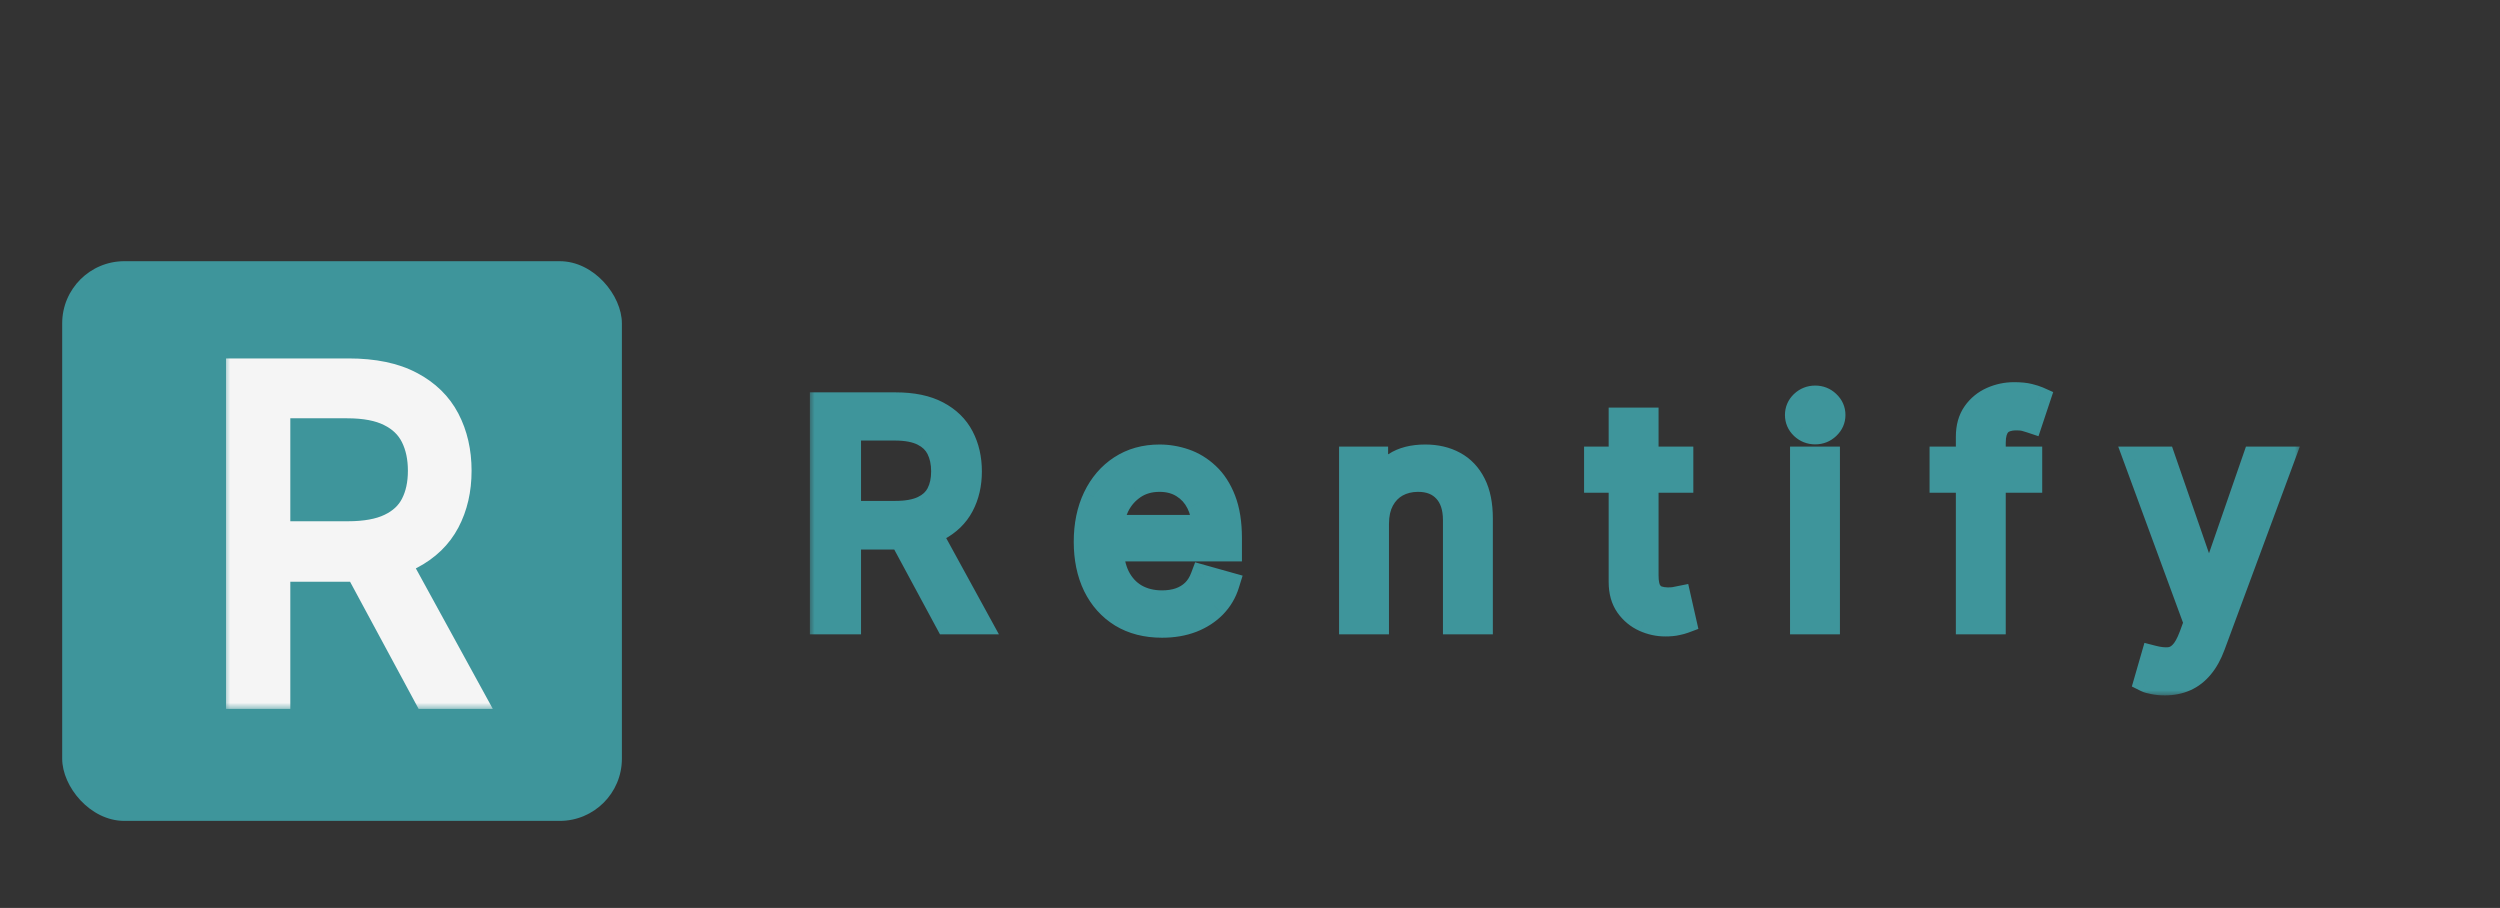 <svg width="201" height="73" viewBox="0 0 201 73" fill="none" xmlns="http://www.w3.org/2000/svg">
<rect x="0" y="0" width="201" height="73" fill="#333333" stroke="none"/>
<rect x="5" y="21" width="45" height="45" rx="5" fill="#3E959B"/>
<mask id="path-2-outside-1_1_2" maskUnits="userSpaceOnUse" x="18" y="28" width="22" height="29" fill="black">
<rect fill="white" x="18" y="28" width="22" height="29"/>
<path d="M19.171 56V29.818H28.017C30.062 29.818 31.741 30.168 33.054 30.866C34.367 31.557 35.338 32.507 35.969 33.717C36.599 34.928 36.915 36.304 36.915 37.847C36.915 39.389 36.599 40.757 35.969 41.95C35.338 43.144 34.371 44.081 33.067 44.763C31.763 45.436 30.097 45.773 28.068 45.773H20.909V42.909H27.966C29.364 42.909 30.489 42.705 31.341 42.295C32.202 41.886 32.824 41.307 33.207 40.557C33.599 39.798 33.795 38.895 33.795 37.847C33.795 36.798 33.599 35.882 33.207 35.098C32.815 34.314 32.189 33.709 31.328 33.283C30.467 32.848 29.329 32.631 27.915 32.631H22.341V56H19.171ZM31.494 44.239L37.938 56H34.256L27.915 44.239H31.494Z"/>
</mask>
<path d="M19.171 56V29.818H28.017C30.062 29.818 31.741 30.168 33.054 30.866C34.367 31.557 35.338 32.507 35.969 33.717C36.599 34.928 36.915 36.304 36.915 37.847C36.915 39.389 36.599 40.757 35.969 41.95C35.338 43.144 34.371 44.081 33.067 44.763C31.763 45.436 30.097 45.773 28.068 45.773H20.909V42.909H27.966C29.364 42.909 30.489 42.705 31.341 42.295C32.202 41.886 32.824 41.307 33.207 40.557C33.599 39.798 33.795 38.895 33.795 37.847C33.795 36.798 33.599 35.882 33.207 35.098C32.815 34.314 32.189 33.709 31.328 33.283C30.467 32.848 29.329 32.631 27.915 32.631H22.341V56H19.171ZM31.494 44.239L37.938 56H34.256L27.915 44.239H31.494Z" fill="#F5F5F5"/>
<path d="M19.171 56H18.171V57H19.171V56ZM19.171 29.818V28.818H18.171V29.818H19.171ZM33.054 30.866L32.584 31.749L32.589 31.752L33.054 30.866ZM35.969 33.717L35.082 34.179L35.082 34.179L35.969 33.717ZM35.969 41.95L35.085 41.483L35.085 41.483L35.969 41.95ZM33.067 44.763L33.526 45.651L33.53 45.649L33.067 44.763ZM20.909 45.773H19.909V46.773H20.909V45.773ZM20.909 42.909V41.909H19.909V42.909H20.909ZM31.341 42.295L30.912 41.392L30.908 41.394L31.341 42.295ZM33.207 40.557L32.319 40.098L32.317 40.102L33.207 40.557ZM31.328 33.283L30.877 34.175L30.884 34.179L31.328 33.283ZM22.341 32.631V31.631H21.341V32.631H22.341ZM22.341 56V57H23.341V56H22.341ZM31.494 44.239L32.371 43.758L32.087 43.239H31.494V44.239ZM37.938 56V57H39.626L38.815 55.52L37.938 56ZM34.256 56L33.376 56.475L33.659 57H34.256V56ZM27.915 44.239V43.239H26.24L27.035 44.713L27.915 44.239ZM20.171 56V29.818H18.171V56H20.171ZM19.171 30.818H28.017V28.818H19.171V30.818ZM28.017 30.818C29.957 30.818 31.46 31.151 32.584 31.749L33.524 29.984C32.023 29.184 30.168 28.818 28.017 28.818V30.818ZM32.589 31.752C33.737 32.356 34.554 33.166 35.082 34.179L36.856 33.255C36.123 31.849 34.996 30.758 33.52 29.981L32.589 31.752ZM35.082 34.179C35.629 35.229 35.915 36.444 35.915 37.847H37.915C37.915 36.164 37.57 34.626 36.856 33.255L35.082 34.179ZM35.915 37.847C35.915 39.25 35.629 40.453 35.085 41.483L36.853 42.418C37.57 41.061 37.915 39.529 37.915 37.847H35.915ZM35.085 41.483C34.557 42.481 33.745 43.28 32.603 43.877L33.53 45.649C34.996 44.882 36.119 43.806 36.853 42.418L35.085 41.483ZM32.608 43.874C31.489 44.452 29.995 44.773 28.068 44.773V46.773C30.198 46.773 32.036 46.42 33.526 45.651L32.608 43.874ZM28.068 44.773H20.909V46.773H28.068V44.773ZM21.909 45.773V42.909H19.909V45.773H21.909ZM20.909 43.909H27.966V41.909H20.909V43.909ZM27.966 43.909C29.448 43.909 30.737 43.694 31.774 43.197L30.908 41.394C30.24 41.715 29.28 41.909 27.966 41.909V43.909ZM31.77 43.199C32.802 42.708 33.601 41.983 34.098 41.012L32.317 40.102C32.047 40.63 31.601 41.065 30.912 41.392L31.77 43.199ZM34.096 41.016C34.576 40.087 34.795 39.019 34.795 37.847H32.795C32.795 38.771 32.623 39.51 32.319 40.098L34.096 41.016ZM34.795 37.847C34.795 36.673 34.576 35.598 34.102 34.651L32.313 35.545C32.623 36.166 32.795 36.923 32.795 37.847H34.795ZM34.102 34.651C33.603 33.653 32.808 32.899 31.772 32.386L30.884 34.179C31.57 34.518 32.028 34.975 32.313 35.545L34.102 34.651ZM31.779 32.39C30.728 31.86 29.419 31.631 27.915 31.631V33.631C29.241 33.631 30.206 33.836 30.877 34.175L31.779 32.39ZM27.915 31.631H22.341V33.631H27.915V31.631ZM21.341 32.631V56H23.341V32.631H21.341ZM22.341 55H19.171V57H22.341V55ZM30.617 44.719L37.06 56.48L38.815 55.52L32.371 43.758L30.617 44.719ZM37.938 55H34.256V57H37.938V55ZM35.136 55.525L28.795 43.764L27.035 44.713L33.376 56.475L35.136 55.525ZM27.915 45.239H31.494V43.239H27.915V45.239Z" fill="#F5F5F5" mask="url(#path-2-outside-1_1_2)"/>
<mask id="path-4-outside-2_1_2" maskUnits="userSpaceOnUse" x="65" y="30" width="120" height="26" fill="black">
<rect fill="white" x="65" y="30" width="120" height="26"/>
<path d="M66.114 50V32.545H72.011C73.375 32.545 74.494 32.778 75.369 33.244C76.244 33.705 76.892 34.338 77.312 35.145C77.733 35.952 77.943 36.869 77.943 37.898C77.943 38.926 77.733 39.838 77.312 40.633C76.892 41.429 76.247 42.054 75.378 42.508C74.508 42.957 73.398 43.182 72.046 43.182H67.273V41.273H71.977C72.909 41.273 73.659 41.136 74.227 40.864C74.801 40.591 75.216 40.205 75.472 39.705C75.733 39.199 75.864 38.597 75.864 37.898C75.864 37.199 75.733 36.588 75.472 36.065C75.21 35.543 74.793 35.139 74.219 34.855C73.645 34.565 72.886 34.42 71.943 34.42H68.227V50H66.114ZM74.329 42.159L78.625 50H76.171L71.943 42.159H74.329ZM93.431 50.273C92.17 50.273 91.082 49.994 90.167 49.438C89.258 48.875 88.556 48.091 88.062 47.085C87.573 46.074 87.329 44.898 87.329 43.557C87.329 42.216 87.573 41.034 88.062 40.011C88.556 38.983 89.244 38.182 90.124 37.608C91.011 37.028 92.045 36.739 93.227 36.739C93.908 36.739 94.582 36.852 95.246 37.08C95.911 37.307 96.516 37.676 97.062 38.188C97.607 38.693 98.042 39.364 98.366 40.199C98.69 41.034 98.852 42.062 98.852 43.284V44.136H88.761V42.398H96.806C96.806 41.659 96.658 41 96.363 40.42C96.073 39.841 95.658 39.383 95.119 39.048C94.585 38.713 93.954 38.545 93.227 38.545C92.425 38.545 91.732 38.744 91.147 39.142C90.567 39.534 90.121 40.045 89.809 40.676C89.496 41.307 89.34 41.983 89.34 42.705V43.864C89.34 44.852 89.511 45.69 89.852 46.378C90.198 47.06 90.678 47.58 91.292 47.938C91.906 48.29 92.619 48.466 93.431 48.466C93.96 48.466 94.437 48.392 94.863 48.244C95.295 48.091 95.667 47.864 95.979 47.562C96.292 47.256 96.533 46.875 96.704 46.42L98.647 46.966C98.442 47.625 98.099 48.205 97.616 48.705C97.133 49.199 96.536 49.585 95.826 49.864C95.116 50.136 94.317 50.273 93.431 50.273ZM110.673 42.125V50H108.661V36.909H110.604V38.955H110.775C111.082 38.29 111.548 37.756 112.173 37.352C112.798 36.943 113.604 36.739 114.593 36.739C115.479 36.739 116.255 36.92 116.92 37.284C117.585 37.642 118.102 38.188 118.471 38.92C118.84 39.648 119.025 40.568 119.025 41.682V50H117.013V41.818C117.013 40.79 116.746 39.989 116.212 39.415C115.678 38.835 114.945 38.545 114.013 38.545C113.371 38.545 112.798 38.685 112.292 38.963C111.792 39.242 111.397 39.648 111.107 40.182C110.817 40.716 110.673 41.364 110.673 42.125ZM135.143 36.909V38.614H128.359V36.909H135.143ZM130.337 33.773H132.348V46.25C132.348 46.818 132.43 47.244 132.595 47.528C132.766 47.807 132.982 47.994 133.243 48.091C133.51 48.182 133.791 48.227 134.087 48.227C134.308 48.227 134.49 48.216 134.632 48.193C134.774 48.165 134.888 48.142 134.973 48.125L135.382 49.932C135.246 49.983 135.055 50.034 134.811 50.085C134.567 50.142 134.257 50.17 133.882 50.17C133.314 50.17 132.757 50.048 132.212 49.804C131.672 49.56 131.223 49.188 130.865 48.688C130.513 48.188 130.337 47.557 130.337 46.795V33.773ZM144.919 50V36.909H146.93V50H144.919ZM145.942 34.727C145.55 34.727 145.212 34.594 144.928 34.327C144.649 34.06 144.51 33.739 144.51 33.364C144.51 32.989 144.649 32.668 144.928 32.401C145.212 32.133 145.55 32 145.942 32C146.334 32 146.669 32.133 146.947 32.401C147.232 32.668 147.374 32.989 147.374 33.364C147.374 33.739 147.232 34.06 146.947 34.327C146.669 34.594 146.334 34.727 145.942 34.727ZM163.194 36.909V38.614H156.137V36.909H163.194ZM158.251 50V35.102C158.251 34.352 158.427 33.727 158.779 33.227C159.131 32.727 159.589 32.352 160.151 32.102C160.714 31.852 161.308 31.727 161.933 31.727C162.427 31.727 162.83 31.767 163.143 31.847C163.455 31.926 163.688 32 163.842 32.068L163.262 33.807C163.16 33.773 163.018 33.73 162.836 33.679C162.66 33.628 162.427 33.602 162.137 33.602C161.472 33.602 160.992 33.77 160.697 34.105C160.407 34.44 160.262 34.932 160.262 35.58V50H158.251ZM174.058 54.909C173.717 54.909 173.413 54.881 173.146 54.824C172.879 54.773 172.695 54.722 172.592 54.67L173.104 52.898C173.592 53.023 174.024 53.068 174.399 53.034C174.774 53 175.107 52.832 175.396 52.531C175.692 52.236 175.962 51.756 176.206 51.091L176.581 50.068L171.74 36.909H173.922L177.536 47.341H177.672L181.286 36.909H183.467L177.911 51.909C177.661 52.585 177.351 53.145 176.982 53.588C176.612 54.037 176.183 54.369 175.695 54.585C175.212 54.801 174.666 54.909 174.058 54.909Z"/>
</mask>
<path d="M66.114 50V32.545H72.011C73.375 32.545 74.494 32.778 75.369 33.244C76.244 33.705 76.892 34.338 77.312 35.145C77.733 35.952 77.943 36.869 77.943 37.898C77.943 38.926 77.733 39.838 77.312 40.633C76.892 41.429 76.247 42.054 75.378 42.508C74.508 42.957 73.398 43.182 72.046 43.182H67.273V41.273H71.977C72.909 41.273 73.659 41.136 74.227 40.864C74.801 40.591 75.216 40.205 75.472 39.705C75.733 39.199 75.864 38.597 75.864 37.898C75.864 37.199 75.733 36.588 75.472 36.065C75.21 35.543 74.793 35.139 74.219 34.855C73.645 34.565 72.886 34.42 71.943 34.42H68.227V50H66.114ZM74.329 42.159L78.625 50H76.171L71.943 42.159H74.329ZM93.431 50.273C92.17 50.273 91.082 49.994 90.167 49.438C89.258 48.875 88.556 48.091 88.062 47.085C87.573 46.074 87.329 44.898 87.329 43.557C87.329 42.216 87.573 41.034 88.062 40.011C88.556 38.983 89.244 38.182 90.124 37.608C91.011 37.028 92.045 36.739 93.227 36.739C93.908 36.739 94.582 36.852 95.246 37.08C95.911 37.307 96.516 37.676 97.062 38.188C97.607 38.693 98.042 39.364 98.366 40.199C98.69 41.034 98.852 42.062 98.852 43.284V44.136H88.761V42.398H96.806C96.806 41.659 96.658 41 96.363 40.42C96.073 39.841 95.658 39.383 95.119 39.048C94.585 38.713 93.954 38.545 93.227 38.545C92.425 38.545 91.732 38.744 91.147 39.142C90.567 39.534 90.121 40.045 89.809 40.676C89.496 41.307 89.34 41.983 89.34 42.705V43.864C89.34 44.852 89.511 45.69 89.852 46.378C90.198 47.06 90.678 47.58 91.292 47.938C91.906 48.29 92.619 48.466 93.431 48.466C93.96 48.466 94.437 48.392 94.863 48.244C95.295 48.091 95.667 47.864 95.979 47.562C96.292 47.256 96.533 46.875 96.704 46.42L98.647 46.966C98.442 47.625 98.099 48.205 97.616 48.705C97.133 49.199 96.536 49.585 95.826 49.864C95.116 50.136 94.317 50.273 93.431 50.273ZM110.673 42.125V50H108.661V36.909H110.604V38.955H110.775C111.082 38.29 111.548 37.756 112.173 37.352C112.798 36.943 113.604 36.739 114.593 36.739C115.479 36.739 116.255 36.92 116.92 37.284C117.585 37.642 118.102 38.188 118.471 38.92C118.84 39.648 119.025 40.568 119.025 41.682V50H117.013V41.818C117.013 40.79 116.746 39.989 116.212 39.415C115.678 38.835 114.945 38.545 114.013 38.545C113.371 38.545 112.798 38.685 112.292 38.963C111.792 39.242 111.397 39.648 111.107 40.182C110.817 40.716 110.673 41.364 110.673 42.125ZM135.143 36.909V38.614H128.359V36.909H135.143ZM130.337 33.773H132.348V46.25C132.348 46.818 132.43 47.244 132.595 47.528C132.766 47.807 132.982 47.994 133.243 48.091C133.51 48.182 133.791 48.227 134.087 48.227C134.308 48.227 134.49 48.216 134.632 48.193C134.774 48.165 134.888 48.142 134.973 48.125L135.382 49.932C135.246 49.983 135.055 50.034 134.811 50.085C134.567 50.142 134.257 50.17 133.882 50.17C133.314 50.17 132.757 50.048 132.212 49.804C131.672 49.56 131.223 49.188 130.865 48.688C130.513 48.188 130.337 47.557 130.337 46.795V33.773ZM144.919 50V36.909H146.93V50H144.919ZM145.942 34.727C145.55 34.727 145.212 34.594 144.928 34.327C144.649 34.06 144.51 33.739 144.51 33.364C144.51 32.989 144.649 32.668 144.928 32.401C145.212 32.133 145.55 32 145.942 32C146.334 32 146.669 32.133 146.947 32.401C147.232 32.668 147.374 32.989 147.374 33.364C147.374 33.739 147.232 34.06 146.947 34.327C146.669 34.594 146.334 34.727 145.942 34.727ZM163.194 36.909V38.614H156.137V36.909H163.194ZM158.251 50V35.102C158.251 34.352 158.427 33.727 158.779 33.227C159.131 32.727 159.589 32.352 160.151 32.102C160.714 31.852 161.308 31.727 161.933 31.727C162.427 31.727 162.83 31.767 163.143 31.847C163.455 31.926 163.688 32 163.842 32.068L163.262 33.807C163.16 33.773 163.018 33.73 162.836 33.679C162.66 33.628 162.427 33.602 162.137 33.602C161.472 33.602 160.992 33.77 160.697 34.105C160.407 34.44 160.262 34.932 160.262 35.58V50H158.251ZM174.058 54.909C173.717 54.909 173.413 54.881 173.146 54.824C172.879 54.773 172.695 54.722 172.592 54.67L173.104 52.898C173.592 53.023 174.024 53.068 174.399 53.034C174.774 53 175.107 52.832 175.396 52.531C175.692 52.236 175.962 51.756 176.206 51.091L176.581 50.068L171.74 36.909H173.922L177.536 47.341H177.672L181.286 36.909H183.467L177.911 51.909C177.661 52.585 177.351 53.145 176.982 53.588C176.612 54.037 176.183 54.369 175.695 54.585C175.212 54.801 174.666 54.909 174.058 54.909Z" fill="#3E959B"/>
<path d="M66.114 50H65.114V51H66.114V50ZM66.114 32.545V31.546H65.114V32.545H66.114ZM75.369 33.244L74.899 34.127L74.904 34.129L75.369 33.244ZM77.312 35.145L76.426 35.607L76.426 35.607L77.312 35.145ZM77.312 40.633L76.428 40.166L76.428 40.166L77.312 40.633ZM75.378 42.508L75.837 43.397L75.841 43.395L75.378 42.508ZM67.273 43.182H66.273V44.182H67.273V43.182ZM67.273 41.273V40.273H66.273V41.273H67.273ZM74.227 40.864L73.798 39.96L73.794 39.962L74.227 40.864ZM75.472 39.705L74.583 39.245L74.581 39.249L75.472 39.705ZM74.219 34.855L73.768 35.748L73.775 35.751L74.219 34.855ZM68.227 34.42V33.42H67.227V34.42H68.227ZM68.227 50V51H69.227V50H68.227ZM74.329 42.159L75.207 41.679L74.922 41.159H74.329V42.159ZM78.625 50V51H80.313L79.502 49.52L78.625 50ZM76.171 50L75.29 50.475L75.573 51H76.171V50ZM71.943 42.159V41.159H70.268L71.063 42.634L71.943 42.159ZM67.114 50V32.545H65.114V50H67.114ZM66.114 33.545H72.011V31.546H66.114V33.545ZM72.011 33.545C73.27 33.545 74.213 33.762 74.899 34.127L75.839 32.362C74.776 31.795 73.48 31.546 72.011 31.546V33.545ZM74.904 34.129C75.615 34.503 76.108 34.996 76.426 35.607L78.199 34.683C77.677 33.68 76.874 32.906 75.835 32.359L74.904 34.129ZM76.426 35.607C76.763 36.254 76.943 37.009 76.943 37.898H78.943C78.943 36.73 78.703 35.65 78.199 34.683L76.426 35.607ZM76.943 37.898C76.943 38.787 76.763 39.534 76.428 40.166L78.197 41.101C78.703 40.142 78.943 39.066 78.943 37.898H76.943ZM76.428 40.166C76.111 40.767 75.621 41.253 74.915 41.622L75.841 43.395C76.873 42.855 77.673 42.092 78.197 41.101L76.428 40.166ZM74.919 41.62C74.235 41.973 73.296 42.182 72.046 42.182V44.182C73.5 44.182 74.782 43.942 75.837 43.397L74.919 41.62ZM72.046 42.182H67.273V44.182H72.046V42.182ZM68.273 43.182V41.273H66.273V43.182H68.273ZM67.273 42.273H71.977V40.273H67.273V42.273ZM71.977 42.273C72.993 42.273 73.908 42.126 74.66 41.765L73.794 39.962C73.41 40.147 72.825 40.273 71.977 40.273V42.273ZM74.656 41.767C75.402 41.413 75.993 40.881 76.362 40.16L74.581 39.249C74.439 39.528 74.201 39.769 73.798 39.96L74.656 41.767ZM76.36 40.164C76.71 39.487 76.864 38.721 76.864 37.898H74.864C74.864 38.473 74.756 38.91 74.583 39.245L76.36 40.164ZM76.864 37.898C76.864 37.074 76.709 36.304 76.366 35.618L74.577 36.513C74.757 36.872 74.864 37.324 74.864 37.898H76.864ZM76.366 35.618C75.998 34.882 75.412 34.33 74.662 33.959L73.775 35.751C74.174 35.949 74.423 36.203 74.577 36.513L76.366 35.618ZM74.669 33.962C73.906 33.577 72.975 33.42 71.943 33.42V35.42C72.797 35.42 73.384 35.554 73.768 35.748L74.669 33.962ZM71.943 33.42H68.227V35.42H71.943V33.42ZM67.227 34.42V50H69.227V34.42H67.227ZM68.227 49H66.114V51H68.227V49ZM73.453 42.639L77.748 50.48L79.502 49.52L75.207 41.679L73.453 42.639ZM78.625 49H76.171V51H78.625V49ZM77.051 49.525L72.823 41.684L71.063 42.634L75.29 50.475L77.051 49.525ZM71.943 43.159H74.329V41.159H71.943V43.159ZM90.167 49.438L89.641 50.288L89.647 50.292L90.167 49.438ZM88.062 47.085L87.161 47.52L87.164 47.526L88.062 47.085ZM88.062 40.011L87.16 39.578L87.159 39.58L88.062 40.011ZM90.124 37.608L90.67 38.446L90.671 38.445L90.124 37.608ZM95.246 37.08L95.57 36.133L95.57 36.133L95.246 37.08ZM97.062 38.188L96.378 38.917L96.382 38.921L97.062 38.188ZM98.366 40.199L99.298 39.837L99.298 39.837L98.366 40.199ZM98.852 44.136V45.136H99.852V44.136H98.852ZM88.761 44.136H87.761V45.136H88.761V44.136ZM88.761 42.398V41.398H87.761V42.398H88.761ZM96.806 42.398V43.398H97.806V42.398H96.806ZM96.363 40.42L95.469 40.868L95.472 40.875L96.363 40.42ZM95.119 39.048L94.587 39.895L94.591 39.898L95.119 39.048ZM91.147 39.142L91.707 39.97L91.709 39.969L91.147 39.142ZM89.809 40.676L88.913 40.232L88.913 40.232L89.809 40.676ZM89.852 46.378L88.956 46.822L88.96 46.831L89.852 46.378ZM91.292 47.938L90.788 48.801L90.794 48.805L91.292 47.938ZM94.863 48.244L95.191 49.189L95.198 49.187L94.863 48.244ZM95.979 47.562L96.673 48.283L96.68 48.276L95.979 47.562ZM96.704 46.42L96.974 45.458L96.09 45.209L95.767 46.069L96.704 46.42ZM98.647 46.966L99.602 47.262L99.907 46.281L98.917 46.003L98.647 46.966ZM97.616 48.705L98.331 49.403L98.335 49.399L97.616 48.705ZM95.826 49.864L96.184 50.797L96.191 50.795L95.826 49.864ZM93.431 49.273C92.32 49.273 91.419 49.029 90.687 48.583L89.647 50.292C90.744 50.96 92.019 51.273 93.431 51.273V49.273ZM90.693 48.587C89.952 48.128 89.375 47.49 88.959 46.644L87.164 47.526C87.737 48.692 88.564 49.622 89.641 50.288L90.693 48.587ZM88.962 46.65C88.551 45.798 88.329 44.776 88.329 43.557H86.329C86.329 45.02 86.596 46.349 87.161 47.52L88.962 46.65ZM88.329 43.557C88.329 42.338 88.55 41.308 88.964 40.443L87.159 39.58C86.596 40.76 86.329 42.094 86.329 43.557H88.329ZM88.963 40.445C89.385 39.566 89.956 38.911 90.67 38.446L89.578 36.77C88.531 37.452 87.727 38.4 87.16 39.578L88.963 40.445ZM90.671 38.445C91.377 37.984 92.216 37.739 93.227 37.739V35.739C91.874 35.739 90.645 36.073 89.577 36.771L90.671 38.445ZM93.227 37.739C93.795 37.739 94.359 37.833 94.923 38.026L95.57 36.133C94.804 35.871 94.022 35.739 93.227 35.739V37.739ZM94.923 38.026C95.445 38.204 95.929 38.496 96.378 38.917L97.746 37.458C97.104 36.856 96.377 36.409 95.57 36.133L94.923 38.026ZM96.382 38.921C96.796 39.304 97.153 39.838 97.433 40.56L99.298 39.837C98.93 38.889 98.419 38.082 97.742 37.454L96.382 38.921ZM97.433 40.56C97.7 41.247 97.852 42.144 97.852 43.284H99.852C99.852 41.981 99.68 40.821 99.298 39.837L97.433 40.56ZM97.852 43.284V44.136H99.852V43.284H97.852ZM98.852 43.136H88.761V45.136H98.852V43.136ZM89.761 44.136V42.398H87.761V44.136H89.761ZM88.761 43.398H96.806V41.398H88.761V43.398ZM97.806 42.398C97.806 41.523 97.63 40.705 97.254 39.966L95.472 40.875C95.687 41.295 95.806 41.795 95.806 42.398H97.806ZM97.257 39.973C96.887 39.232 96.346 38.634 95.646 38.199L94.591 39.898C94.97 40.133 95.26 40.45 95.469 40.868L97.257 39.973ZM95.65 38.201C94.934 37.752 94.112 37.545 93.227 37.545V39.545C93.795 39.545 94.235 39.675 94.587 39.895L95.65 38.201ZM93.227 37.545C92.252 37.545 91.357 37.79 90.585 38.315L91.709 39.969C92.107 39.699 92.599 39.545 93.227 39.545V37.545ZM90.587 38.314C89.863 38.803 89.302 39.447 88.913 40.232L90.705 41.12C90.941 40.643 91.272 40.265 91.707 39.97L90.587 38.314ZM88.913 40.232C88.53 41.004 88.34 41.833 88.34 42.705H90.34C90.34 42.133 90.463 41.609 90.705 41.12L88.913 40.232ZM88.34 42.705V43.864H90.34V42.705H88.34ZM88.34 43.864C88.34 44.963 88.529 45.963 88.956 46.822L90.748 45.934C90.492 45.418 90.34 44.741 90.34 43.864H88.34ZM88.96 46.831C89.387 47.67 89.996 48.339 90.788 48.801L91.796 47.074C91.361 46.82 91.01 46.449 90.743 45.925L88.96 46.831ZM90.794 48.805C91.58 49.256 92.47 49.466 93.431 49.466V47.466C92.767 47.466 92.231 47.323 91.79 47.07L90.794 48.805ZM93.431 49.466C94.052 49.466 94.643 49.379 95.191 49.189L94.535 47.3C94.231 47.405 93.867 47.466 93.431 47.466V49.466ZM95.198 49.187C95.756 48.988 96.253 48.688 96.673 48.283L95.285 46.842C95.081 47.039 94.834 47.194 94.528 47.302L95.198 49.187ZM96.68 48.276C97.107 47.856 97.424 47.348 97.64 46.772L95.767 46.069C95.643 46.402 95.476 46.655 95.279 46.849L96.68 48.276ZM96.434 47.383L98.377 47.929L98.917 46.003L96.974 45.458L96.434 47.383ZM97.692 46.669C97.534 47.178 97.272 47.621 96.897 48.01L98.335 49.399C98.926 48.788 99.351 48.072 99.602 47.262L97.692 46.669ZM96.9 48.006C96.526 48.389 96.053 48.7 95.461 48.933L96.191 50.795C97.019 50.47 97.739 50.009 98.331 49.403L96.9 48.006ZM95.468 48.93C94.889 49.152 94.215 49.273 93.431 49.273V51.273C94.42 51.273 95.343 51.12 96.184 50.797L95.468 48.93ZM110.673 50V51H111.673V50H110.673ZM108.661 50H107.661V51H108.661V50ZM108.661 36.909V35.909H107.661V36.909H108.661ZM110.604 36.909H111.604V35.909H110.604V36.909ZM110.604 38.955H109.604V39.955H110.604V38.955ZM110.775 38.955V39.955H111.415L111.683 39.374L110.775 38.955ZM112.173 37.352L112.715 38.193L112.72 38.189L112.173 37.352ZM116.92 37.284L116.44 38.161L116.446 38.165L116.92 37.284ZM118.471 38.92L117.578 39.37L117.579 39.373L118.471 38.92ZM119.025 50V51H120.025V50H119.025ZM117.013 50H116.013V51H117.013V50ZM116.212 39.415L115.477 40.093L115.48 40.096L116.212 39.415ZM112.292 38.963L111.81 38.087L111.805 38.089L112.292 38.963ZM111.107 40.182L110.228 39.705L110.228 39.705L111.107 40.182ZM109.673 42.125V50H111.673V42.125H109.673ZM110.673 49H108.661V51H110.673V49ZM109.661 50V36.909H107.661V50H109.661ZM108.661 37.909H110.604V35.909H108.661V37.909ZM109.604 36.909V38.955H111.604V36.909H109.604ZM110.604 39.955H110.775V37.955H110.604V39.955ZM111.683 39.374C111.909 38.884 112.247 38.495 112.715 38.193L111.63 36.512C110.849 37.017 110.255 37.696 109.867 38.535L111.683 39.374ZM112.72 38.189C113.138 37.916 113.737 37.739 114.593 37.739V35.739C113.472 35.739 112.458 35.971 111.625 36.516L112.72 38.189ZM114.593 37.739C115.34 37.739 115.945 37.891 116.44 38.161L117.4 36.407C116.565 35.95 115.619 35.739 114.593 35.739V37.739ZM116.446 38.165C116.914 38.417 117.292 38.804 117.578 39.37L119.364 38.471C118.911 37.571 118.255 36.867 117.394 36.404L116.446 38.165ZM117.579 39.373C117.856 39.919 118.025 40.671 118.025 41.682H120.025C120.025 40.465 119.824 39.377 119.363 38.468L117.579 39.373ZM118.025 41.682V50H120.025V41.682H118.025ZM119.025 49H117.013V51H119.025V49ZM118.013 50V41.818H116.013V50H118.013ZM118.013 41.818C118.013 40.618 117.699 39.544 116.944 38.733L115.48 40.096C115.794 40.433 116.013 40.962 116.013 41.818H118.013ZM116.948 38.737C116.19 37.915 115.169 37.545 114.013 37.545V39.545C114.721 39.545 115.167 39.756 115.477 40.093L116.948 38.737ZM114.013 37.545C113.222 37.545 112.479 37.718 111.81 38.087L112.774 39.839C113.116 39.651 113.521 39.545 114.013 39.545V37.545ZM111.805 38.089C111.129 38.466 110.603 39.015 110.228 39.705L111.986 40.659C112.191 40.281 112.455 40.017 112.778 39.837L111.805 38.089ZM110.228 39.705C109.841 40.418 109.673 41.239 109.673 42.125H111.673C111.673 41.489 111.794 41.014 111.986 40.659L110.228 39.705ZM135.143 36.909H136.143V35.909H135.143V36.909ZM135.143 38.614V39.614H136.143V38.614H135.143ZM128.359 38.614H127.359V39.614H128.359V38.614ZM128.359 36.909V35.909H127.359V36.909H128.359ZM130.337 33.773V32.773H129.337V33.773H130.337ZM132.348 33.773H133.348V32.773H132.348V33.773ZM132.595 47.528L131.73 48.03L131.736 48.04L131.742 48.051L132.595 47.528ZM133.243 48.091L132.896 49.029L132.908 49.033L132.921 49.038L133.243 48.091ZM134.632 48.193L134.79 49.181L134.809 49.178L134.828 49.174L134.632 48.193ZM134.973 48.125L135.948 47.904L135.733 46.953L134.777 47.144L134.973 48.125ZM135.382 49.932L135.733 50.868L136.55 50.562L136.357 49.711L135.382 49.932ZM134.811 50.085L134.606 49.106L134.595 49.109L134.585 49.111L134.811 50.085ZM132.212 49.804L131.799 50.715L131.803 50.717L132.212 49.804ZM130.865 48.688L130.048 49.264L130.052 49.27L130.865 48.688ZM134.143 36.909V38.614H136.143V36.909H134.143ZM135.143 37.614H128.359V39.614H135.143V37.614ZM129.359 38.614V36.909H127.359V38.614H129.359ZM128.359 37.909H135.143V35.909H128.359V37.909ZM130.337 34.773H132.348V32.773H130.337V34.773ZM131.348 33.773V46.25H133.348V33.773H131.348ZM131.348 46.25C131.348 46.882 131.434 47.519 131.73 48.03L133.46 47.027C133.427 46.969 133.348 46.754 133.348 46.25H131.348ZM131.742 48.051C132.009 48.486 132.389 48.842 132.896 49.029L133.59 47.153C133.574 47.147 133.522 47.127 133.448 47.006L131.742 48.051ZM132.921 49.038C133.296 49.165 133.687 49.227 134.087 49.227V47.227C133.896 47.227 133.724 47.198 133.565 47.144L132.921 49.038ZM134.087 49.227C134.336 49.227 134.576 49.215 134.79 49.181L134.474 47.206C134.404 47.217 134.28 47.227 134.087 47.227V49.227ZM134.828 49.174C134.97 49.145 135.084 49.123 135.169 49.106L134.777 47.144C134.692 47.161 134.578 47.184 134.436 47.213L134.828 49.174ZM133.998 48.346L134.407 50.153L136.357 49.711L135.948 47.904L133.998 48.346ZM135.031 48.995C134.964 49.021 134.831 49.059 134.606 49.106L135.016 51.064C135.28 51.009 135.527 50.945 135.733 50.868L135.031 48.995ZM134.585 49.111C134.441 49.145 134.214 49.17 133.882 49.17V51.17C134.3 51.17 134.692 51.14 135.038 51.059L134.585 49.111ZM133.882 49.17C133.462 49.17 133.044 49.081 132.62 48.891L131.803 50.717C132.47 51.016 133.166 51.17 133.882 51.17V49.17ZM132.624 48.893C132.251 48.724 131.938 48.468 131.678 48.105L130.052 49.27C130.508 49.907 131.093 50.395 131.799 50.715L132.624 48.893ZM131.683 48.111C131.475 47.818 131.337 47.401 131.337 46.795H129.337C129.337 47.712 129.55 48.557 130.048 49.264L131.683 48.111ZM131.337 46.795V33.773H129.337V46.795H131.337ZM144.919 50H143.919V51H144.919V50ZM144.919 36.909V35.909H143.919V36.909H144.919ZM146.93 36.909H147.93V35.909H146.93V36.909ZM146.93 50V51H147.93V50H146.93ZM144.928 34.327L144.235 35.048L144.243 35.055L144.928 34.327ZM144.928 32.401L144.243 31.672L144.235 31.679L144.928 32.401ZM146.947 32.401L146.255 33.122L146.263 33.129L146.947 32.401ZM146.947 34.327L146.262 33.598L146.255 33.605L146.947 34.327ZM145.919 50V36.909H143.919V50H145.919ZM144.919 37.909H146.93V35.909H144.919V37.909ZM145.93 36.909V50H147.93V36.909H145.93ZM146.93 49H144.919V51H146.93V49ZM145.942 33.727C145.803 33.727 145.71 33.69 145.612 33.598L144.243 35.055C144.713 35.498 145.297 35.727 145.942 35.727V33.727ZM145.62 33.605C145.532 33.52 145.51 33.458 145.51 33.364H143.51C143.51 34.02 143.767 34.599 144.235 35.048L145.62 33.605ZM145.51 33.364C145.51 33.27 145.532 33.207 145.62 33.122L144.235 31.679C143.767 32.128 143.51 32.708 143.51 33.364H145.51ZM145.612 33.129C145.71 33.038 145.803 33 145.942 33V31C145.297 31 144.713 31.23 144.243 31.672L145.612 33.129ZM145.942 33C146.08 33 146.166 33.037 146.255 33.122L147.64 31.679C147.172 31.23 146.587 31 145.942 31V33ZM146.263 33.129C146.355 33.216 146.374 33.277 146.374 33.364H148.374C148.374 32.701 148.109 32.12 147.632 31.672L146.263 33.129ZM146.374 33.364C146.374 33.451 146.355 33.512 146.263 33.598L147.632 35.055C148.109 34.608 148.374 34.027 148.374 33.364H146.374ZM146.255 33.605C146.166 33.69 146.08 33.727 145.942 33.727V35.727C146.587 35.727 147.172 35.497 147.64 35.048L146.255 33.605ZM163.194 36.909H164.194V35.909H163.194V36.909ZM163.194 38.614V39.614H164.194V38.614H163.194ZM156.137 38.614H155.137V39.614H156.137V38.614ZM156.137 36.909V35.909H155.137V36.909H156.137ZM158.251 50H157.251V51H158.251V50ZM158.779 33.227L157.962 32.651L157.962 32.651L158.779 33.227ZM160.151 32.102L159.745 31.189L159.745 31.189L160.151 32.102ZM163.143 31.847L162.896 32.816L162.896 32.816L163.143 31.847ZM163.842 32.068L164.79 32.384L165.077 31.523L164.248 31.154L163.842 32.068ZM163.262 33.807L162.946 34.755L163.895 35.072L164.211 34.123L163.262 33.807ZM162.836 33.679L162.557 34.639L162.565 34.642L162.836 33.679ZM160.697 34.105L159.946 33.444L159.94 33.451L160.697 34.105ZM160.262 50V51H161.262V50H160.262ZM162.194 36.909V38.614H164.194V36.909H162.194ZM163.194 37.614H156.137V39.614H163.194V37.614ZM157.137 38.614V36.909H155.137V38.614H157.137ZM156.137 37.909H163.194V35.909H156.137V37.909ZM159.251 50V35.102H157.251V50H159.251ZM159.251 35.102C159.251 34.511 159.388 34.1 159.597 33.803L157.962 32.651C157.466 33.355 157.251 34.193 157.251 35.102H159.251ZM159.597 33.803C159.844 33.452 160.159 33.193 160.557 33.016L159.745 31.189C159.019 31.511 158.419 32.003 157.962 32.651L159.597 33.803ZM160.557 33.016C160.99 32.824 161.445 32.727 161.933 32.727V30.727C161.17 30.727 160.438 30.881 159.745 31.189L160.557 33.016ZM161.933 32.727C162.383 32.727 162.695 32.764 162.896 32.816L163.389 30.878C162.966 30.77 162.471 30.727 161.933 30.727V32.727ZM162.896 32.816C163.194 32.892 163.361 32.949 163.435 32.982L164.248 31.154C164.015 31.051 163.716 30.961 163.389 30.878L162.896 32.816ZM162.893 31.752L162.313 33.491L164.211 34.123L164.79 32.384L162.893 31.752ZM163.578 32.858C163.454 32.817 163.294 32.769 163.107 32.716L162.565 34.642C162.741 34.691 162.866 34.729 162.946 34.755L163.578 32.858ZM163.115 32.719C162.811 32.63 162.473 32.602 162.137 32.602V34.602C162.38 34.602 162.508 34.625 162.557 34.639L163.115 32.719ZM162.137 32.602C161.327 32.602 160.509 32.806 159.947 33.444L161.447 34.766C161.476 34.734 161.618 34.602 162.137 34.602V32.602ZM159.94 33.451C159.435 34.036 159.262 34.8 159.262 35.58H161.262C161.262 35.064 161.379 34.845 161.453 34.759L159.94 33.451ZM159.262 35.58V50H161.262V35.58H159.262ZM160.262 49H158.251V51H160.262V49ZM173.146 54.824L173.354 53.846L173.344 53.844L173.334 53.842L173.146 54.824ZM172.592 54.67L171.632 54.393L171.401 55.193L172.145 55.565L172.592 54.67ZM173.104 52.898L173.352 51.929L172.412 51.688L172.143 52.621L173.104 52.898ZM174.399 53.034L174.309 52.038L174.309 52.038L174.399 53.034ZM175.396 52.531L174.689 51.824L174.682 51.831L174.676 51.838L175.396 52.531ZM176.206 51.091L177.145 51.436L177.145 51.435L176.206 51.091ZM176.581 50.068L177.52 50.412L177.646 50.068L177.519 49.723L176.581 50.068ZM171.74 36.909V35.909H170.307L170.802 37.254L171.74 36.909ZM173.922 36.909L174.867 36.582L174.634 35.909H173.922V36.909ZM177.536 47.341L176.591 47.668L176.824 48.341H177.536V47.341ZM177.672 47.341V48.341H178.384L178.617 47.668L177.672 47.341ZM181.286 36.909V35.909H180.574L180.341 36.582L181.286 36.909ZM183.467 36.909L184.405 37.257L184.904 35.909H183.467V36.909ZM177.911 51.909L176.973 51.562L176.973 51.562L177.911 51.909ZM176.982 53.588L176.213 52.948L176.209 52.953L176.982 53.588ZM175.695 54.585L175.29 53.67L175.286 53.672L175.695 54.585ZM174.058 53.909C173.771 53.909 173.539 53.885 173.354 53.846L172.938 55.802C173.288 55.876 173.664 55.909 174.058 55.909V53.909ZM173.334 53.842C173.217 53.819 173.132 53.8 173.074 53.783C173.046 53.776 173.029 53.77 173.02 53.767C173.011 53.764 173.019 53.766 173.04 53.776L172.145 55.565C172.383 55.684 172.691 55.755 172.958 55.806L173.334 53.842ZM173.553 54.948L174.065 53.175L172.143 52.621L171.632 54.393L173.553 54.948ZM172.856 53.867C173.42 54.011 173.97 54.077 174.49 54.03L174.309 52.038C174.078 52.059 173.765 52.035 173.352 51.929L172.856 53.867ZM174.49 54.03C175.131 53.972 175.68 53.679 176.117 53.225L174.676 51.838C174.533 51.986 174.417 52.028 174.309 52.038L174.49 54.03ZM176.103 53.238C176.549 52.793 176.88 52.155 177.145 51.436L175.267 50.746C175.043 51.357 174.834 51.679 174.689 51.824L176.103 53.238ZM177.145 51.435L177.52 50.412L175.642 49.724L175.267 50.747L177.145 51.435ZM177.519 49.723L172.679 36.564L170.802 37.254L175.642 50.413L177.519 49.723ZM171.74 37.909H173.922V35.909H171.74V37.909ZM172.977 37.236L176.591 47.668L178.48 47.014L174.867 36.582L172.977 37.236ZM177.536 48.341H177.672V46.341H177.536V48.341ZM178.617 47.668L182.23 37.236L180.341 36.582L176.727 47.014L178.617 47.668ZM181.286 37.909H183.467V35.909H181.286V37.909ZM182.53 36.562L176.973 51.562L178.848 52.257L184.405 37.257L182.53 36.562ZM176.973 51.562C176.753 52.157 176.494 52.611 176.213 52.948L177.75 54.228C178.208 53.679 178.568 53.013 178.848 52.256L176.973 51.562ZM176.209 52.953C175.93 53.292 175.624 53.523 175.29 53.67L176.099 55.5C176.742 55.215 177.294 54.782 177.754 54.223L176.209 52.953ZM175.286 53.672C174.95 53.823 174.546 53.909 174.058 53.909V55.909C174.786 55.909 175.474 55.779 176.103 55.498L175.286 53.672Z" fill="#3E959B" mask="url(#path-4-outside-2_1_2)"/>
</svg>

